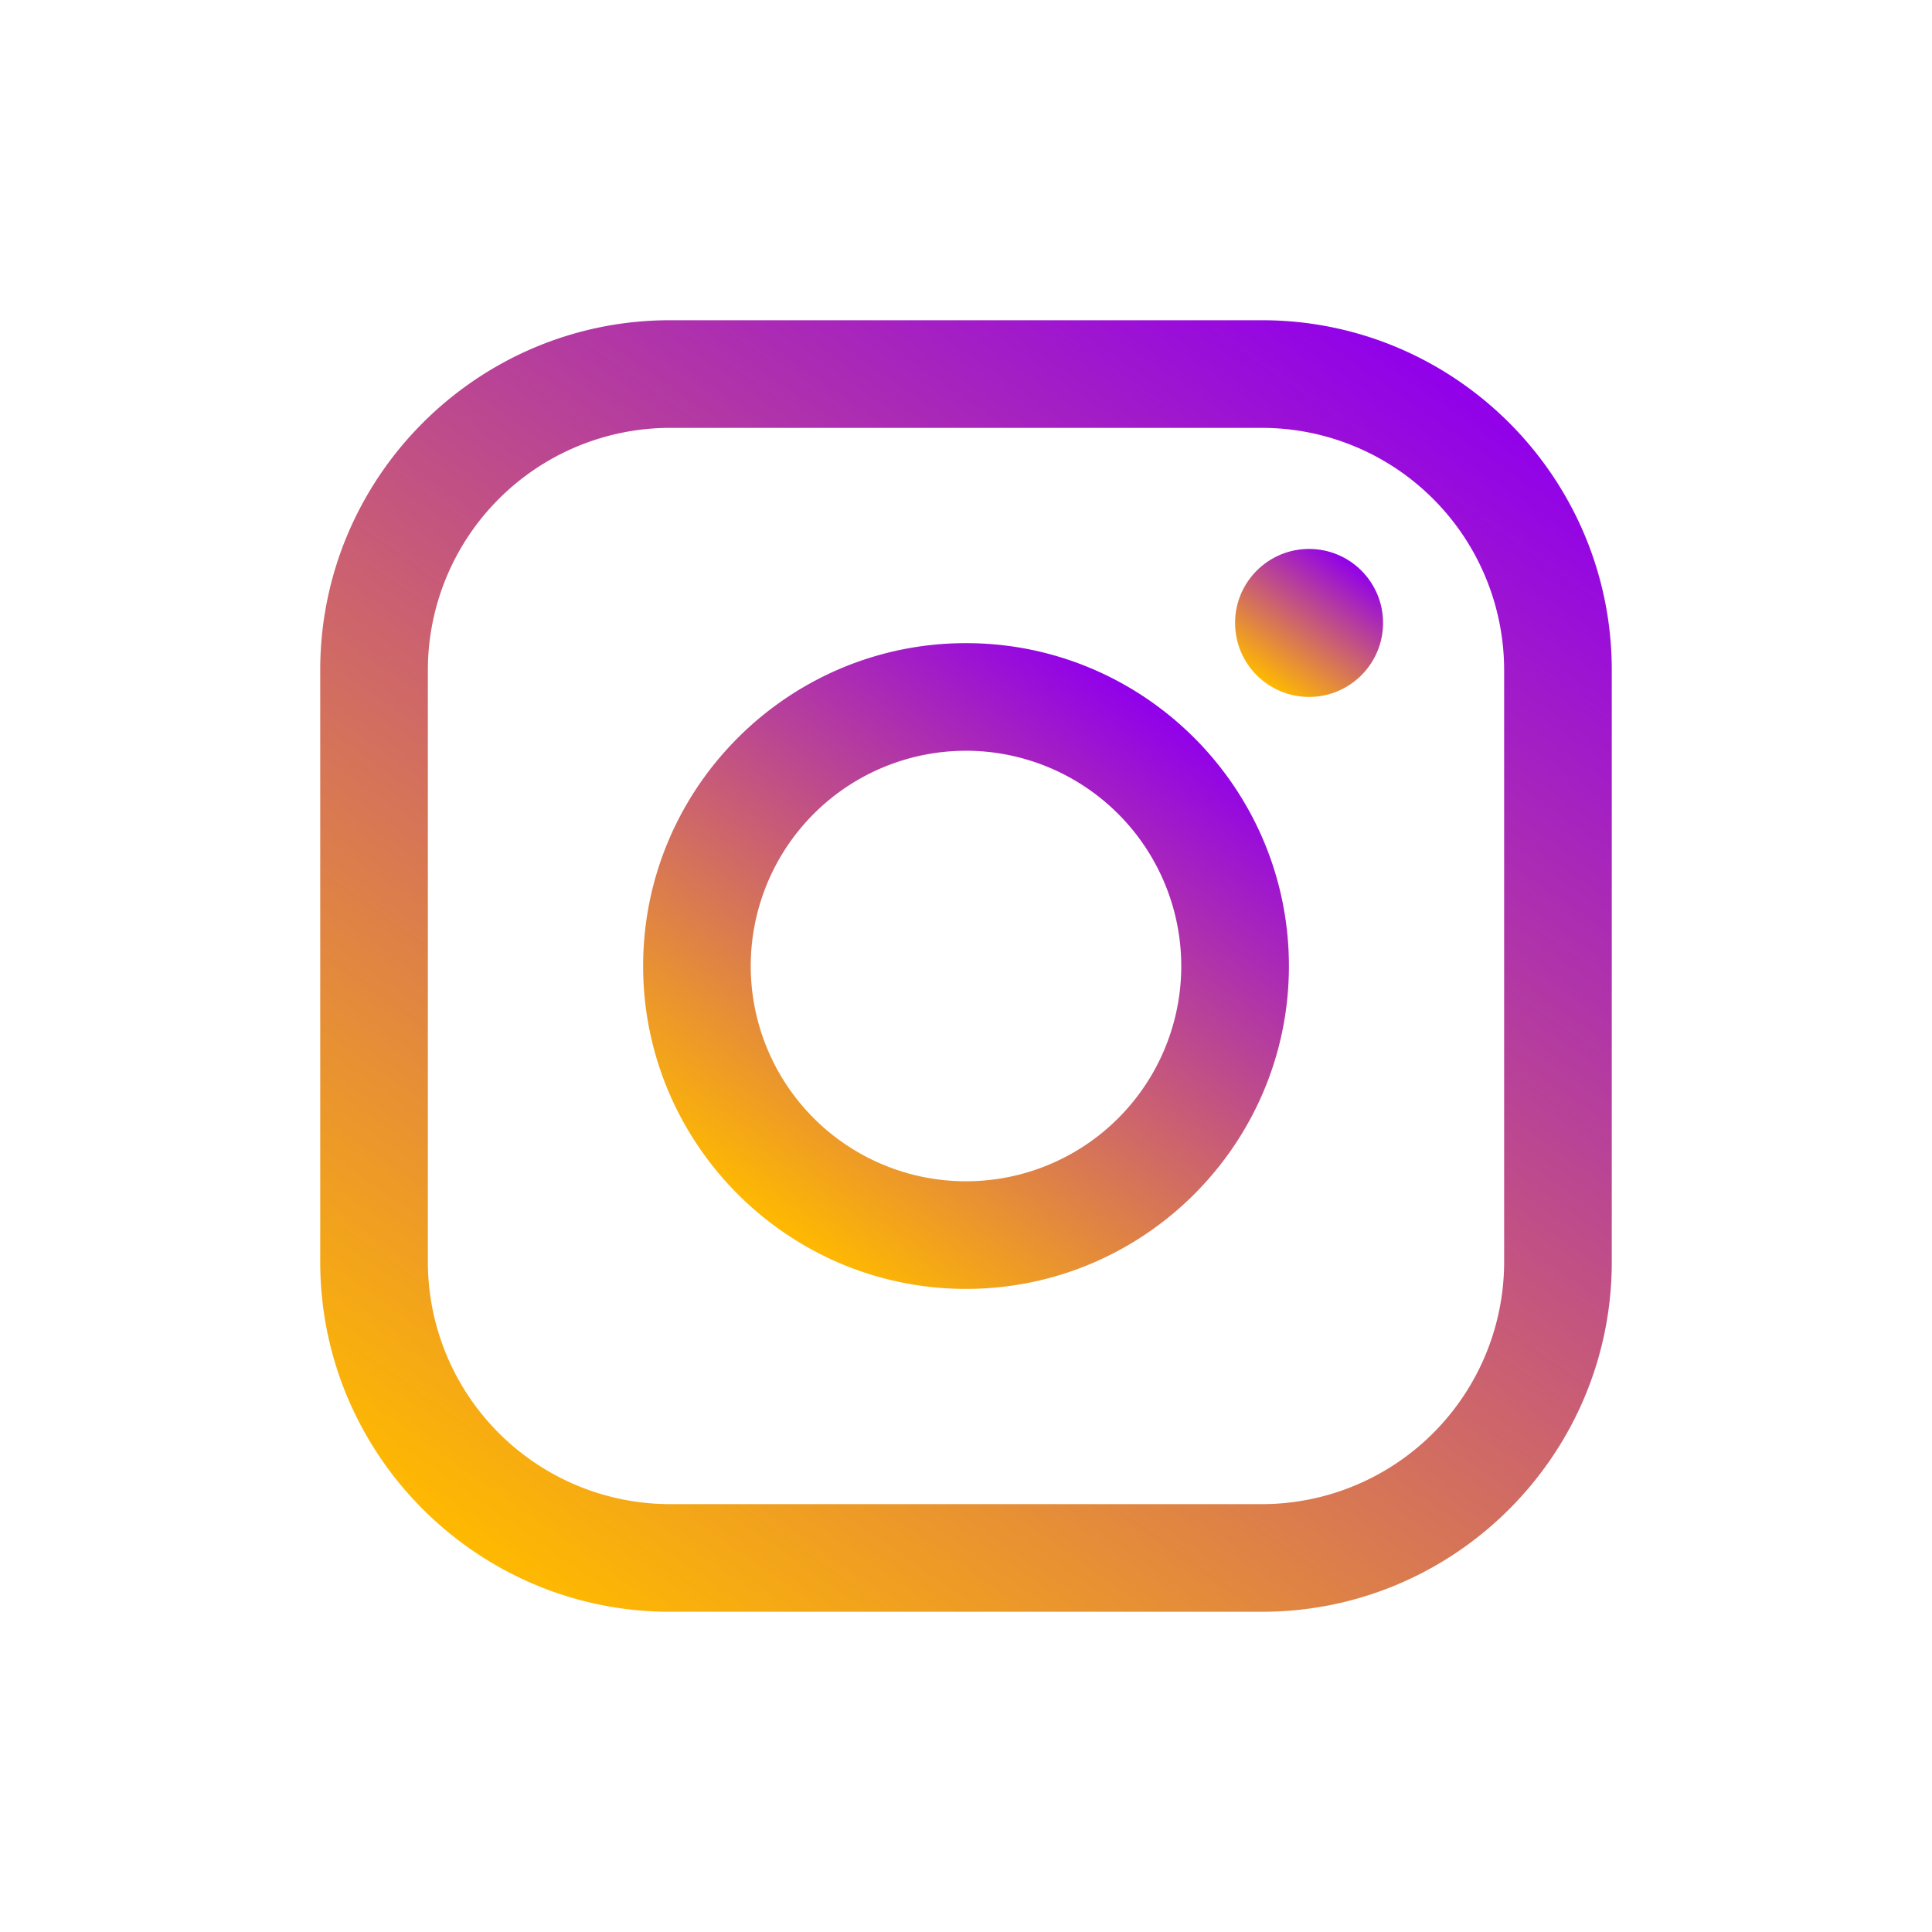 <svg xmlns="http://www.w3.org/2000/svg" xmlns:xlink="http://www.w3.org/1999/xlink" viewBox="0 0 1000 1000">
  <defs>
    <style>
      .cls-1 {
        fill: url(#linear-gradient);
      }

      .cls-2 {
        fill: url(#linear-gradient-2);
      }

      .cls-3 {
        fill: url(#linear-gradient-3);
      }

      .cls-4 {
        fill: none;
      }
    </style>
    <linearGradient id="linear-gradient" x1="273.81" y1="823.04" x2="726.19" y2="176.96" gradientUnits="userSpaceOnUse">
      <stop offset="0" stop-color="#ffb900"/>
      <stop offset="1" stop-color="#9100eb"/>
    </linearGradient>
    <linearGradient id="linear-gradient-2" x1="404.17" y1="636.85" x2="595.83" y2="363.14" xlink:href="#linear-gradient"/>
    <linearGradient id="linear-gradient-3" x1="655.6" y1="353.81" x2="699.54" y2="291.05" xlink:href="#linear-gradient"/>
  </defs>
  <title>instagram_min</title>
  <g id="Layer_2" data-name="Layer 2">
    <g id="instagram_minimal" data-name="instagram minimal">
      <g>
        <path class="cls-1" d="M653.2,834.25H346.8C247,834.25,165.75,753,165.75,653.2V346.8C165.75,247,247,165.75,346.8,165.75H653.2C753,165.75,834.25,247,834.25,346.8V653.2C834.25,753,753,834.25,653.2,834.25ZM346.8,221.46A125.48,125.48,0,0,0,221.46,346.8V653.2A125.49,125.49,0,0,0,346.8,778.54H653.2A125.48,125.48,0,0,0,778.54,653.2V346.8A125.48,125.48,0,0,0,653.2,221.46Z"/>
        <path class="cls-2" d="M500,667.13c-92.16,0-167.12-75-167.12-167.12s75-167.12,167.13-167.12,167.13,75,167.13,167.13S592.16,667.13,500,667.13Zm0-278.54A111.42,111.42,0,1,0,611.42,500,111.55,111.55,0,0,0,500,388.58Z"/>
        <circle class="cls-3" cx="677.57" cy="322.43" r="38.3"/>
      </g>
      <rect class="cls-4" width="1000" height="1000"/>
    </g>
  </g>
</svg>
